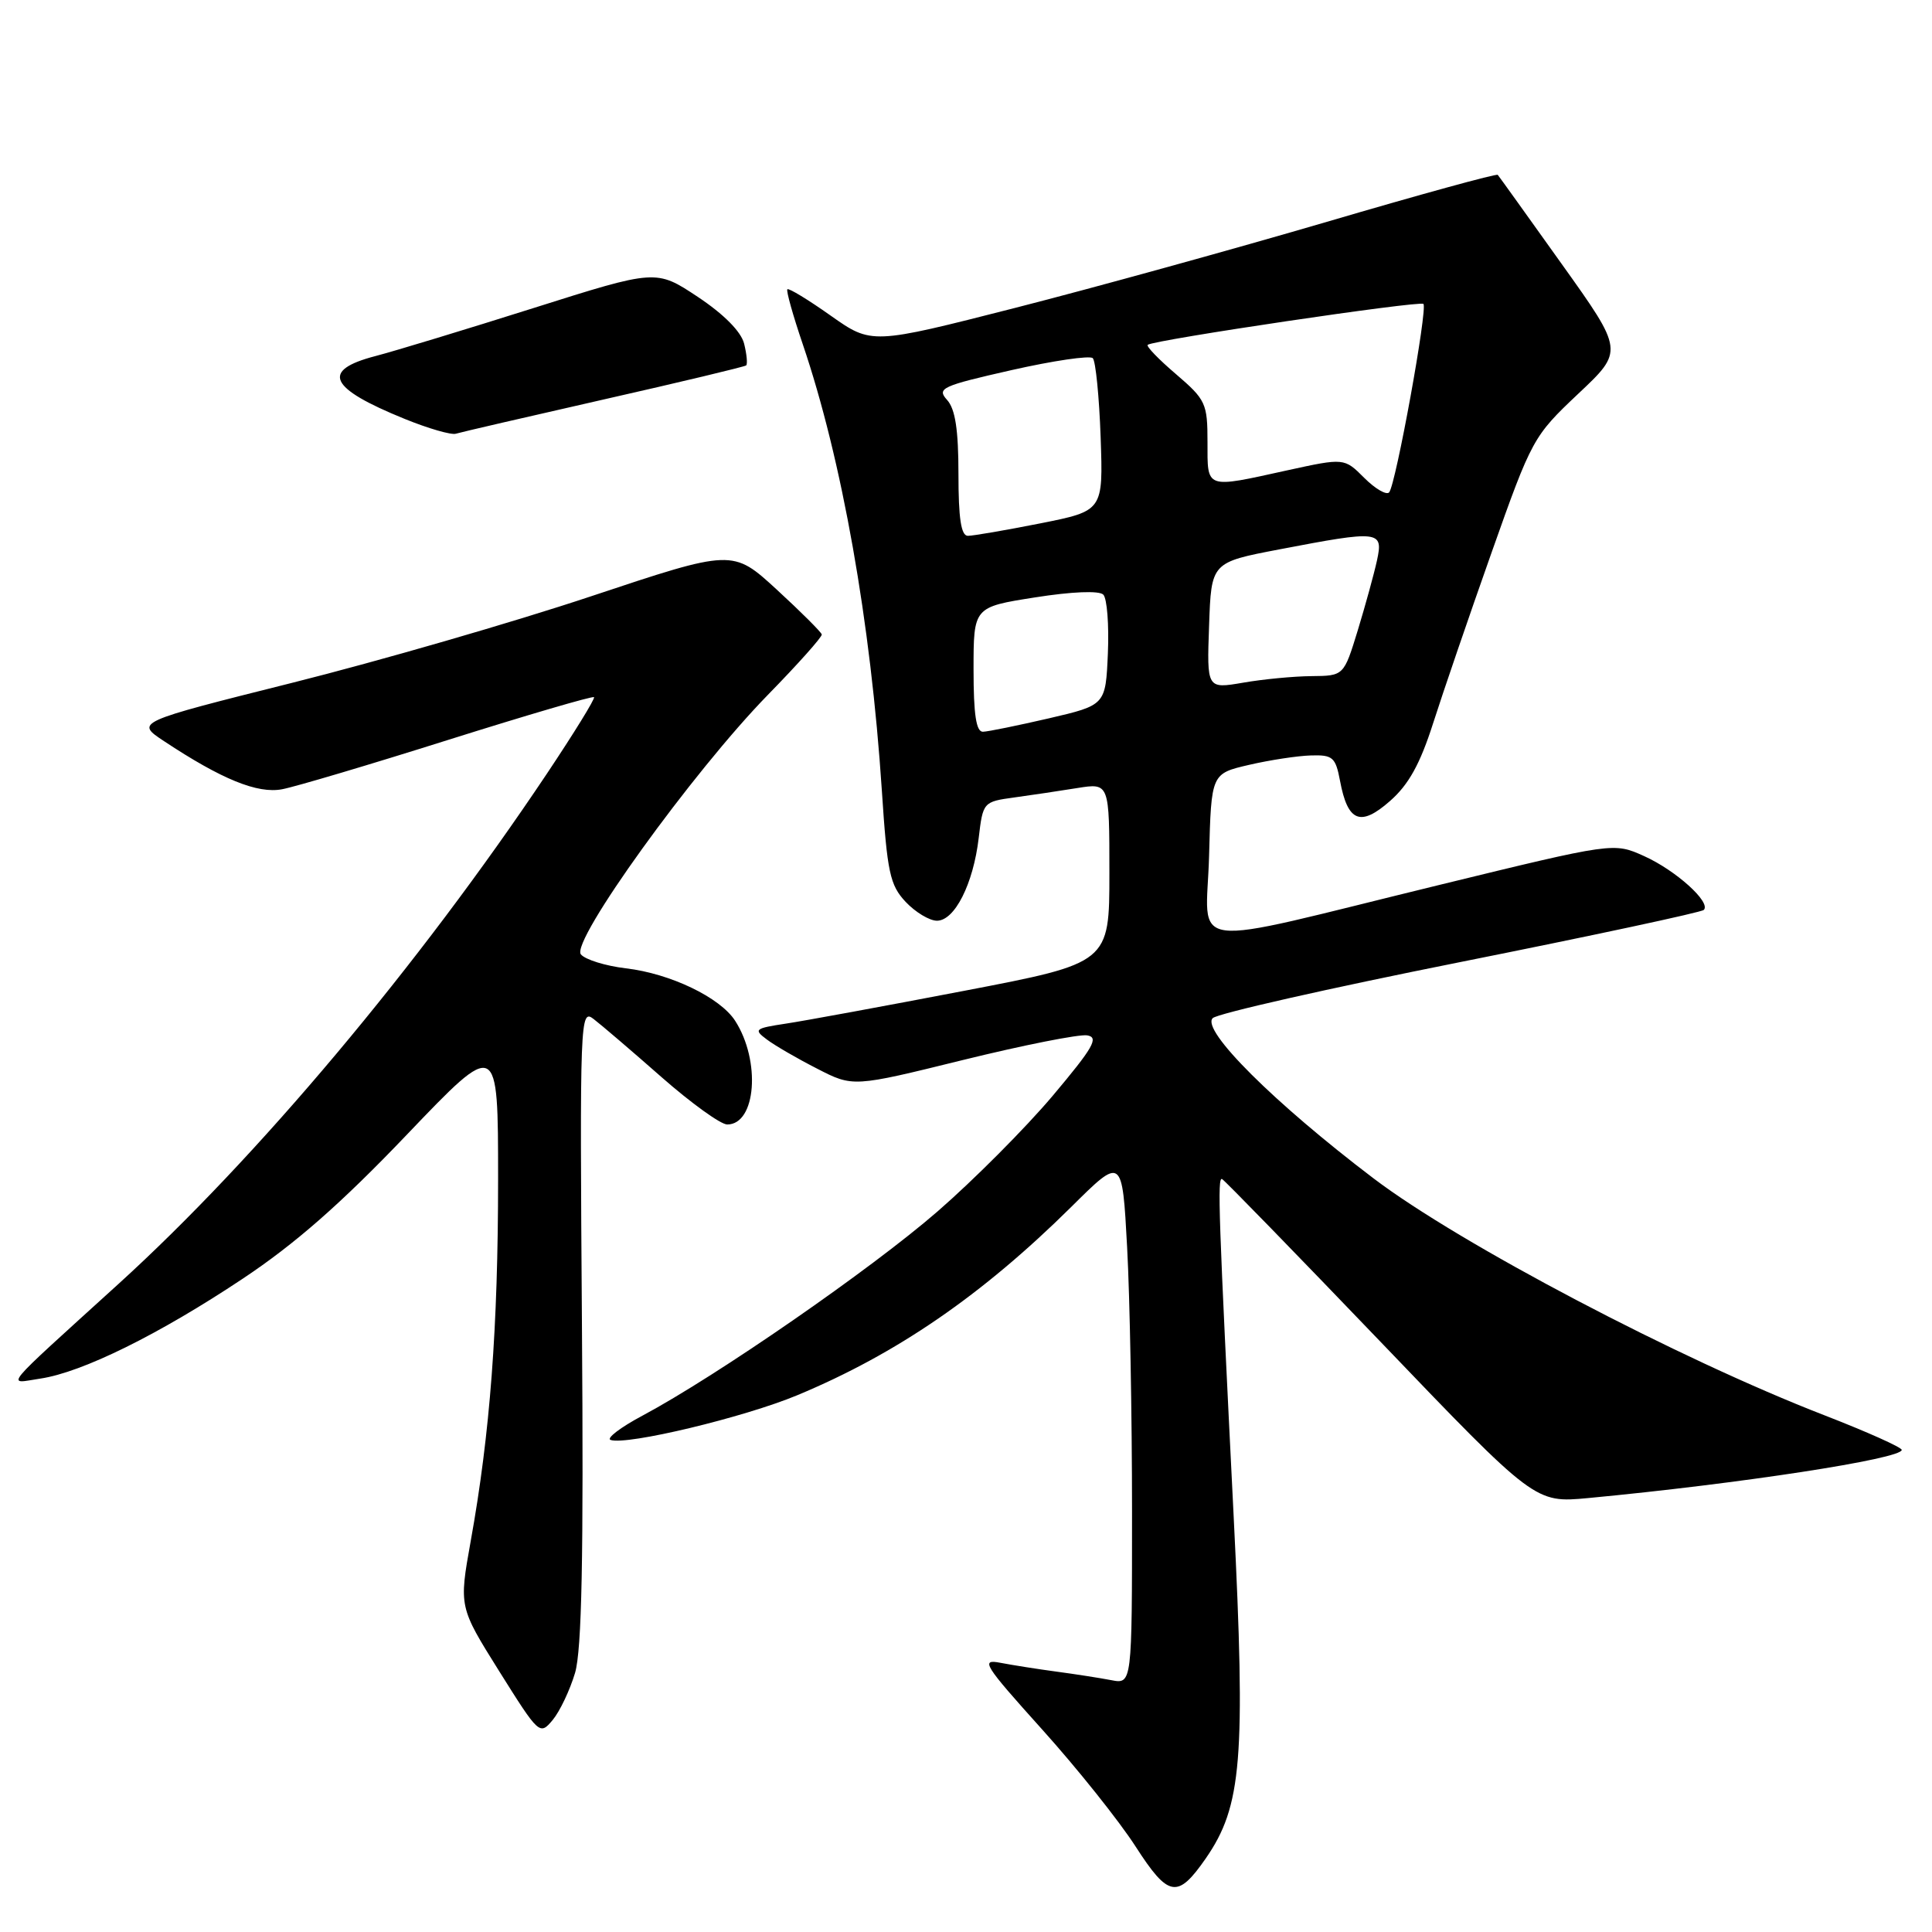 <?xml version="1.0" encoding="UTF-8" standalone="no"?>
<!DOCTYPE svg PUBLIC "-//W3C//DTD SVG 1.1//EN" "http://www.w3.org/Graphics/SVG/1.1/DTD/svg11.dtd" >
<svg xmlns="http://www.w3.org/2000/svg" xmlns:xlink="http://www.w3.org/1999/xlink" version="1.1" viewBox="0 0 256 256">
 <g >
 <path fill="currentColor"
d=" M 159.77 246.25 C 164.56 239.33 165.07 233.11 163.47 201.00 C 161.47 160.92 161.29 155.92 161.93 156.23 C 162.25 156.38 171.71 166.10 182.96 177.83 C 203.40 199.16 203.40 199.16 210.45 198.50 C 230.48 196.61 252.01 193.30 251.99 192.12 C 251.99 191.78 247.38 189.72 241.74 187.53 C 222.47 180.07 193.42 164.81 182.00 156.14 C 168.85 146.16 159.12 136.48 160.69 134.91 C 161.30 134.30 176.06 130.96 193.49 127.48 C 210.92 124.00 225.44 120.89 225.76 120.57 C 226.76 119.57 222.07 115.34 217.86 113.44 C 213.83 111.62 213.83 111.62 190.67 117.27 C 156.14 125.69 159.88 126.17 160.21 113.37 C 160.50 102.51 160.50 102.51 165.50 101.35 C 168.25 100.71 171.94 100.15 173.70 100.10 C 176.60 100.01 176.97 100.34 177.56 103.46 C 178.58 108.91 180.26 109.59 184.18 106.14 C 186.65 103.98 188.17 101.23 189.89 95.85 C 191.18 91.81 194.67 81.61 197.65 73.19 C 202.97 58.15 203.18 57.79 209.11 52.19 C 215.16 46.50 215.16 46.50 206.95 35.00 C 202.44 28.68 198.62 23.35 198.46 23.17 C 198.30 22.98 188.11 25.78 175.83 29.39 C 163.55 32.99 144.95 38.13 134.50 40.80 C 115.50 45.65 115.50 45.65 110.08 41.83 C 107.10 39.72 104.52 38.15 104.33 38.33 C 104.15 38.51 105.07 41.79 106.37 45.61 C 111.56 60.88 115.38 82.43 116.85 104.75 C 117.56 115.62 117.92 117.28 120.00 119.50 C 121.29 120.87 123.16 122.00 124.15 122.00 C 126.50 122.00 128.96 117.13 129.68 111.06 C 130.24 106.29 130.29 106.23 134.38 105.67 C 136.64 105.36 140.41 104.80 142.75 104.42 C 147.00 103.74 147.00 103.74 147.00 115.67 C 147.00 127.60 147.00 127.60 127.75 131.29 C 117.16 133.32 106.52 135.28 104.10 135.64 C 100.01 136.26 99.83 136.41 101.60 137.73 C 102.64 138.52 105.64 140.26 108.27 141.60 C 113.03 144.05 113.03 144.05 127.58 140.46 C 135.58 138.49 142.99 137.02 144.05 137.19 C 145.65 137.45 144.89 138.78 139.46 145.23 C 135.87 149.48 129.02 156.36 124.22 160.53 C 115.41 168.18 95.01 182.30 85.15 187.57 C 82.20 189.14 80.30 190.60 80.91 190.80 C 83.08 191.53 98.59 187.81 105.63 184.88 C 118.82 179.39 130.11 171.63 141.94 159.93 C 148.70 153.22 148.70 153.22 149.35 165.27 C 149.71 171.89 150.00 187.63 150.00 200.24 C 150.00 223.16 150.00 223.16 147.25 222.63 C 145.74 222.34 142.47 221.83 140.00 221.50 C 137.53 221.17 134.18 220.64 132.56 220.33 C 129.88 219.81 130.35 220.56 138.06 229.13 C 142.70 234.28 148.29 241.28 150.47 244.67 C 154.83 251.43 156.03 251.64 159.77 246.25 Z  M 76.20 221.66 C 77.09 218.60 77.34 206.43 77.11 175.55 C 76.82 134.90 76.87 133.64 78.65 135.02 C 79.67 135.80 83.72 139.26 87.65 142.72 C 91.58 146.17 95.50 149.00 96.36 149.00 C 100.19 149.00 100.83 140.57 97.41 135.26 C 95.42 132.17 88.83 129.00 82.94 128.31 C 80.23 127.99 77.54 127.15 76.97 126.46 C 75.57 124.78 91.78 102.28 101.75 92.07 C 105.74 87.99 108.95 84.39 108.89 84.07 C 108.82 83.76 106.14 81.08 102.93 78.13 C 97.08 72.76 97.08 72.76 78.32 79.01 C 68.00 82.45 50.19 87.60 38.74 90.47 C 17.93 95.69 17.93 95.69 21.74 98.21 C 29.38 103.27 34.13 105.20 37.38 104.58 C 39.10 104.26 49.03 101.31 59.45 98.02 C 69.87 94.74 78.53 92.20 78.71 92.38 C 78.89 92.55 76.06 97.14 72.43 102.57 C 55.43 127.99 34.08 153.42 15.74 170.09 C -0.16 184.54 0.82 183.35 5.35 182.67 C 10.91 181.84 21.07 176.82 32.14 169.45 C 39.09 164.83 45.17 159.50 53.89 150.37 C 66.00 137.70 66.00 137.70 66.00 156.24 C 66.00 175.90 64.94 189.96 62.37 204.21 C 60.81 212.92 60.81 212.92 66.15 221.45 C 71.43 229.87 71.52 229.96 73.24 227.90 C 74.19 226.75 75.52 223.94 76.20 221.66 Z  M 80.00 52.93 C 90.17 50.63 98.67 48.59 98.87 48.42 C 99.07 48.24 98.95 46.95 98.60 45.54 C 98.20 43.94 95.92 41.64 92.45 39.33 C 86.94 35.68 86.94 35.68 70.72 40.81 C 61.80 43.63 52.36 46.50 49.75 47.18 C 42.46 49.08 43.55 51.42 53.63 55.51 C 56.75 56.78 59.80 57.66 60.40 57.47 C 61.01 57.28 69.83 55.24 80.00 52.93 Z  M 129.00 88.72 C 129.00 80.44 129.00 80.44 137.14 79.16 C 142.02 78.39 145.64 78.24 146.19 78.79 C 146.69 79.29 146.96 82.79 146.80 86.57 C 146.50 93.43 146.50 93.43 139.00 95.18 C 134.88 96.13 130.94 96.94 130.25 96.96 C 129.35 96.99 129.00 94.70 129.00 88.72 Z  M 160.21 82.90 C 160.50 74.52 160.50 74.52 169.50 72.80 C 182.81 70.25 183.31 70.31 182.46 74.25 C 182.07 76.04 180.92 80.21 179.91 83.53 C 178.06 89.55 178.06 89.55 173.78 89.59 C 171.43 89.61 167.34 90.00 164.71 90.46 C 159.91 91.28 159.91 91.28 160.21 82.90 Z  M 127.00 62.83 C 127.00 56.95 126.58 54.19 125.49 52.99 C 124.10 51.45 124.77 51.14 134.04 49.04 C 139.57 47.79 144.41 47.08 144.80 47.46 C 145.18 47.85 145.65 52.56 145.84 57.93 C 146.18 67.69 146.18 67.69 137.84 69.35 C 133.25 70.26 128.94 71.00 128.25 71.00 C 127.35 71.00 127.00 68.70 127.00 62.83 Z  M 180.77 63.32 C 178.12 60.67 178.12 60.67 170.53 62.33 C 159.63 64.73 160.00 64.86 160.00 58.58 C 160.00 53.45 159.77 52.96 155.83 49.58 C 153.53 47.62 151.84 45.87 152.08 45.69 C 152.93 45.03 188.15 39.81 188.61 40.27 C 189.20 40.87 184.95 64.22 184.07 65.24 C 183.72 65.64 182.23 64.78 180.77 63.32 Z "/>
</g>
</svg>